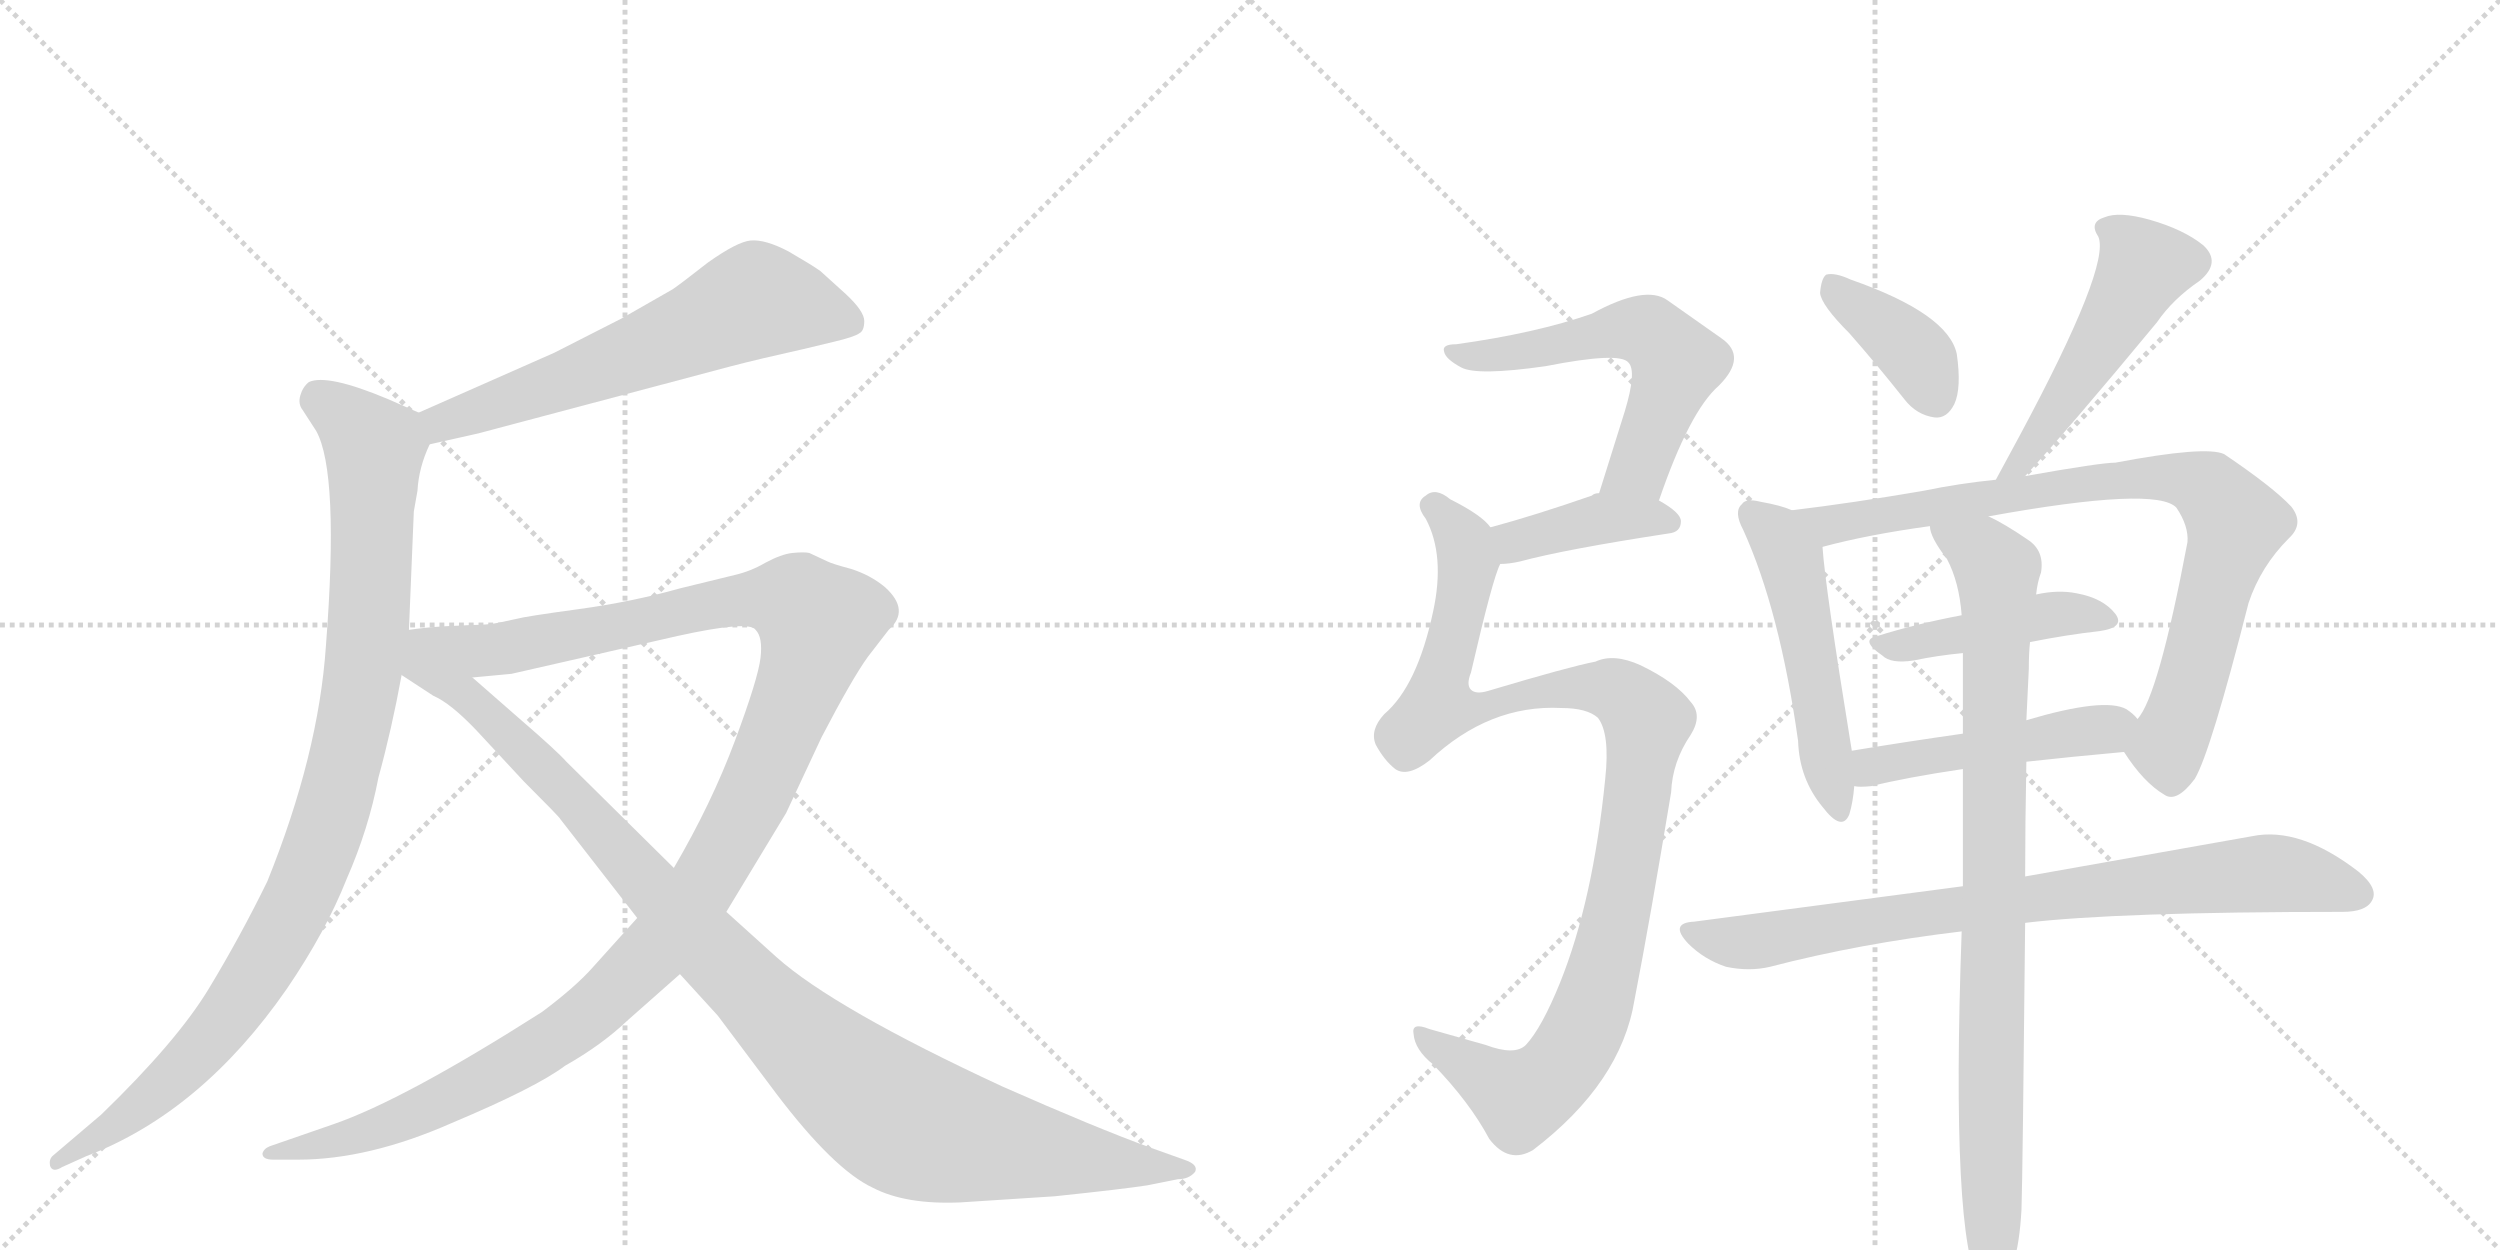 <svg version="1.1" viewBox="0 0 2048 1024" xmlns="http://www.w3.org/2000/svg">
  <g stroke="lightgray" stroke-dasharray="1,1" stroke-width="1" transform="scale(4, 4)">
    <line x1="0" y1="0" x2="256" y2="256"></line>
    <line x1="256" y1="0" x2="0" y2="256"></line>
    <line x1="128" y1="0" x2="128" y2="256"></line>
    <line x1="0" y1="128" x2="256" y2="128"></line>
    <line x1="256" y1="0" x2="512" y2="256"></line>
    <line x1="512" y1="0" x2="256" y2="256"></line>
    <line x1="384" y1="0" x2="384" y2="256"></line>
    <line x1="256" y1="128" x2="512" y2="128"></line>
  </g>
<g transform="scale(1, -1) translate(0, -850)">
   <style type="text/css">
    @keyframes keyframes0 {
      from {
       stroke: black;
       stroke-dashoffset: 621;
       stroke-width: 128;
       }
       67% {
       animation-timing-function: step-end;
       stroke: black;
       stroke-dashoffset: 0;
       stroke-width: 128;
       }
       to {
       stroke: black;
       stroke-width: 1024;
       }
       }
       #make-me-a-hanzi-animation-0 {
         animation: keyframes0 0.755s both;
         animation-delay: 0s;
         animation-timing-function: linear;
       }
    @keyframes keyframes1 {
      from {
       stroke: black;
       stroke-dashoffset: 995;
       stroke-width: 128;
       }
       76% {
       animation-timing-function: step-end;
       stroke: black;
       stroke-dashoffset: 0;
       stroke-width: 128;
       }
       to {
       stroke: black;
       stroke-width: 1024;
       }
       }
       #make-me-a-hanzi-animation-1 {
         animation: keyframes1 1.06s both;
         animation-delay: 0.755s;
         animation-timing-function: linear;
       }
    @keyframes keyframes2 {
      from {
       stroke: black;
       stroke-dashoffset: 1263;
       stroke-width: 128;
       }
       80% {
       animation-timing-function: step-end;
       stroke: black;
       stroke-dashoffset: 0;
       stroke-width: 128;
       }
       to {
       stroke: black;
       stroke-width: 1024;
       }
       }
       #make-me-a-hanzi-animation-2 {
         animation: keyframes2 1.278s both;
         animation-delay: 1.815s;
         animation-timing-function: linear;
       }
    @keyframes keyframes3 {
      from {
       stroke: black;
       stroke-dashoffset: 1057;
       stroke-width: 128;
       }
       77% {
       animation-timing-function: step-end;
       stroke: black;
       stroke-dashoffset: 0;
       stroke-width: 128;
       }
       to {
       stroke: black;
       stroke-width: 1024;
       }
       }
       #make-me-a-hanzi-animation-3 {
         animation: keyframes3 1.11s both;
         animation-delay: 3.093s;
         animation-timing-function: linear;
       }
    @keyframes keyframes4 {
      from {
       stroke: black;
       stroke-dashoffset: 575;
       stroke-width: 128;
       }
       65% {
       animation-timing-function: step-end;
       stroke: black;
       stroke-dashoffset: 0;
       stroke-width: 128;
       }
       to {
       stroke: black;
       stroke-width: 1024;
       }
       }
       #make-me-a-hanzi-animation-4 {
         animation: keyframes4 0.718s both;
         animation-delay: 4.203s;
         animation-timing-function: linear;
       }
    @keyframes keyframes5 {
      from {
       stroke: black;
       stroke-dashoffset: 397;
       stroke-width: 128;
       }
       56% {
       animation-timing-function: step-end;
       stroke: black;
       stroke-dashoffset: 0;
       stroke-width: 128;
       }
       to {
       stroke: black;
       stroke-width: 1024;
       }
       }
       #make-me-a-hanzi-animation-5 {
         animation: keyframes5 0.573s both;
         animation-delay: 4.921s;
         animation-timing-function: linear;
       }
    @keyframes keyframes6 {
      from {
       stroke: black;
       stroke-dashoffset: 1043;
       stroke-width: 128;
       }
       77% {
       animation-timing-function: step-end;
       stroke: black;
       stroke-dashoffset: 0;
       stroke-width: 128;
       }
       to {
       stroke: black;
       stroke-width: 1024;
       }
       }
       #make-me-a-hanzi-animation-6 {
         animation: keyframes6 1.099s both;
         animation-delay: 5.494s;
         animation-timing-function: linear;
       }
    @keyframes keyframes7 {
      from {
       stroke: black;
       stroke-dashoffset: 384;
       stroke-width: 128;
       }
       56% {
       animation-timing-function: step-end;
       stroke: black;
       stroke-dashoffset: 0;
       stroke-width: 128;
       }
       to {
       stroke: black;
       stroke-width: 1024;
       }
       }
       #make-me-a-hanzi-animation-7 {
         animation: keyframes7 0.562s both;
         animation-delay: 6.593s;
         animation-timing-function: linear;
       }
    @keyframes keyframes8 {
      from {
       stroke: black;
       stroke-dashoffset: 509;
       stroke-width: 128;
       }
       62% {
       animation-timing-function: step-end;
       stroke: black;
       stroke-dashoffset: 0;
       stroke-width: 128;
       }
       to {
       stroke: black;
       stroke-width: 1024;
       }
       }
       #make-me-a-hanzi-animation-8 {
         animation: keyframes8 0.664s both;
         animation-delay: 7.155s;
         animation-timing-function: linear;
       }
    @keyframes keyframes9 {
      from {
       stroke: black;
       stroke-dashoffset: 511;
       stroke-width: 128;
       }
       62% {
       animation-timing-function: step-end;
       stroke: black;
       stroke-dashoffset: 0;
       stroke-width: 128;
       }
       to {
       stroke: black;
       stroke-width: 1024;
       }
       }
       #make-me-a-hanzi-animation-9 {
         animation: keyframes9 0.666s both;
         animation-delay: 7.82s;
         animation-timing-function: linear;
       }
    @keyframes keyframes10 {
      from {
       stroke: black;
       stroke-dashoffset: 845;
       stroke-width: 128;
       }
       73% {
       animation-timing-function: step-end;
       stroke: black;
       stroke-dashoffset: 0;
       stroke-width: 128;
       }
       to {
       stroke: black;
       stroke-width: 1024;
       }
       }
       #make-me-a-hanzi-animation-10 {
         animation: keyframes10 0.938s both;
         animation-delay: 8.486s;
         animation-timing-function: linear;
       }
    @keyframes keyframes11 {
      from {
       stroke: black;
       stroke-dashoffset: 445;
       stroke-width: 128;
       }
       59% {
       animation-timing-function: step-end;
       stroke: black;
       stroke-dashoffset: 0;
       stroke-width: 128;
       }
       to {
       stroke: black;
       stroke-width: 1024;
       }
       }
       #make-me-a-hanzi-animation-11 {
         animation: keyframes11 0.612s both;
         animation-delay: 9.423s;
         animation-timing-function: linear;
       }
    @keyframes keyframes12 {
      from {
       stroke: black;
       stroke-dashoffset: 476;
       stroke-width: 128;
       }
       61% {
       animation-timing-function: step-end;
       stroke: black;
       stroke-dashoffset: 0;
       stroke-width: 128;
       }
       to {
       stroke: black;
       stroke-width: 1024;
       }
       }
       #make-me-a-hanzi-animation-12 {
         animation: keyframes12 0.637s both;
         animation-delay: 10.035s;
         animation-timing-function: linear;
       }
    @keyframes keyframes13 {
      from {
       stroke: black;
       stroke-dashoffset: 809;
       stroke-width: 128;
       }
       72% {
       animation-timing-function: step-end;
       stroke: black;
       stroke-dashoffset: 0;
       stroke-width: 128;
       }
       to {
       stroke: black;
       stroke-width: 1024;
       }
       }
       #make-me-a-hanzi-animation-13 {
         animation: keyframes13 0.908s both;
         animation-delay: 10.673s;
         animation-timing-function: linear;
       }
    @keyframes keyframes14 {
      from {
       stroke: black;
       stroke-dashoffset: 896;
       stroke-width: 128;
       }
       74% {
       animation-timing-function: step-end;
       stroke: black;
       stroke-dashoffset: 0;
       stroke-width: 128;
       }
       to {
       stroke: black;
       stroke-width: 1024;
       }
       }
       #make-me-a-hanzi-animation-14 {
         animation: keyframes14 0.979s both;
         animation-delay: 11.581s;
         animation-timing-function: linear;
       }
</style>
<path d="M 352 486 L 392 495 L 599 550 Q 622 556 658 564 L 683 570 Q 700 574 704 577 Q 708 579 708 587 Q 708 595 693 609 L 672 628 Q 665 633 646 644 Q 627 654 615 653 Q 604 652 580 635 Q 557 617 551 613 L 509 589 L 454 561 L 343 512 C 316 500 323 479 352 486 Z" fill="lightgray"></path> 
<path d="M 335 334 L 339 431 L 342 448 Q 343 467 352 486 C 359 505 359 505 343 512 L 318 523 Q 268 544 253 537 Q 248 533 246 526 Q 244 519 248 514 L 259 497 Q 278 463 267 321 Q 261 232 219 128 Q 197 83 171 40 Q 145 -3 83 -63 L 43 -97 Q 40 -100 41 -105 Q 43 -111 51 -106 L 71 -97 Q 165 -61 235 40 Q 267 87 284 130 Q 302 171 310 213 Q 321 253 329 297 L 335 334 Z" fill="lightgray"></path> 
<path d="M 522 98 L 486 58 Q 472 42 444 21 Q 331 -51 273 -71 L 221 -89 Q 216 -91 215 -95 Q 215 -100 224 -100 L 244 -100 Q 302 -100 370 -70 Q 439 -41 463 -23 Q 493 -6 514 14 L 557 52 L 595 103 L 644 184 L 673 246 Q 698 294 711 312 L 728 334 Q 746 350 725 369 Q 713 379 697 384 Q 682 388 678 390 L 663 397 Q 659 398 649 397 Q 640 396 627 389 Q 615 382 602 379 L 557 368 Q 518 357 474 351 Q 430 345 423 343 L 409 340 Q 400 338 386 338 L 365 337 Q 348 336 335 334 C 305 331 357 292 387 295 L 419 298 L 555 329 Q 614 342 619 334 Q 625 328 623 311 Q 621 294 602 243 Q 583 192 552 139 L 522 98 Z" fill="lightgray"></path> 
<path d="M 329 297 L 355 280 Q 369 274 390 252 L 429 210 Q 459 180 459 179 L 522 98 L 557 52 L 588 18 L 636 -46 Q 683 -108 715 -123 Q 742 -137 787 -135 L 864 -130 Q 921 -124 940 -121 L 965 -116 Q 974 -116 979 -110 Q 982 -104 970 -100 L 942 -90 Q 898 -74 821 -40 Q 683 24 636 66 L 595 103 L 552 139 L 464 226 Q 456 235 427 260 L 387 295 C 319 355 285 326 329 297 Z" fill="lightgray"></path> 
<path d="M 1359 440 Q 1384 513 1408 534 Q 1432 558 1410 573 L 1366 604 Q 1348 617 1304 593 Q 1258 577 1193 568 Q 1181 568 1183 562 Q 1184 556 1197 549 Q 1210 542 1266 550 Q 1327 562 1334 553 Q 1341 546 1331 513 L 1310 446 C 1301 417 1349 412 1359 440 Z" fill="lightgray"></path> 
<path d="M 1229 388 Q 1236 388 1245 390 Q 1282 400 1367 413 Q 1377 414 1377 423 Q 1377 430 1359 440 L 1310 446 Q 1306 446 1304 444 Q 1258 428 1221 418 C 1192 410 1199 387 1229 388 Z" fill="lightgray"></path> 
<path d="M 1307 308 Q 1286 304 1219 284 Q 1209 281 1205 285 Q 1201 289 1205 299 Q 1223 377 1229 388 C 1235 407 1235 407 1221 418 Q 1214 428 1188 441 Q 1176 451 1168 444 Q 1158 438 1168 425 Q 1184 395 1174 349 Q 1161 288 1134 265 Q 1122 252 1127 240 Q 1134 227 1143 220 Q 1153 213 1171 227 Q 1220 273 1279 270 Q 1300 270 1309 262 Q 1319 249 1315 212 Q 1305 112 1278 45 Q 1263 8 1250 -6 Q 1241 -15 1217 -6 L 1171 7 Q 1156 13 1158 3 Q 1159 -10 1174 -22 Q 1204 -53 1220 -83 Q 1236 -104 1256 -92 Q 1328 -37 1339 31 Q 1352 98 1369 201 Q 1370 226 1385 248 Q 1395 264 1385 275 Q 1373 291 1344 305 Q 1322 315 1307 308 Z" fill="lightgray"></path> 
<path d="M 1515 577 Q 1537 552 1560 523 Q 1570 510 1585 508 Q 1595 507 1601 519 Q 1607 532 1603 560 Q 1596 593 1516 621 Q 1503 627 1496 625 Q 1492 622 1491 610 Q 1492 600 1515 577 Z" fill="lightgray"></path> 
<path d="M 1767 586 Q 1780 605 1802 620 Q 1820 635 1805 649 Q 1789 662 1761 670 Q 1736 677 1724 672 Q 1711 668 1719 656 Q 1729 632 1655 494 L 1635 457 C 1621 431 1639 438 1659 460 Q 1695 499 1767 586 Z" fill="lightgray"></path> 
<path d="M 1468 432 Q 1459 436 1442 439 Q 1430 442 1427 437 Q 1420 431 1428 416 Q 1458 350 1473 243 Q 1474 212 1493 189 Q 1509 168 1515 183 Q 1518 193 1519 206 L 1517 235 Q 1495 370 1493 402 C 1491 424 1491 424 1468 432 Z" fill="lightgray"></path> 
<path d="M 1635 457 Q 1605 454 1576 448 Q 1518 438 1468 432 C 1438 428 1464 395 1493 402 Q 1530 412 1581 419 L 1629 427 Q 1767 452 1783 434 Q 1793 419 1792 406 Q 1768 279 1751 261 C 1738 237 1738 237 1740 234 Q 1756 209 1773 199 Q 1783 192 1798 212 Q 1811 234 1842 356 Q 1852 386 1875 409 Q 1888 421 1877 435 Q 1862 451 1822 478 Q 1807 485 1733 471 Q 1721 471 1659 460 L 1635 457 Z" fill="lightgray"></path> 
<path d="M 1663 324 Q 1693 330 1720 333 Q 1741 336 1733 347 Q 1723 360 1701 364 Q 1686 367 1668 363 L 1607 346 Q 1570 339 1538 329 Q 1523 326 1542 313 Q 1549 306 1568 309 Q 1587 313 1608 315 L 1663 324 Z" fill="lightgray"></path> 
<path d="M 1519 206 Q 1523 205 1533 206 Q 1561 213 1608 220 L 1660 226 Q 1696 230 1740 234 C 1770 237 1772 240 1751 261 Q 1748 265 1742 269 Q 1724 279 1660 260 L 1608 249 Q 1559 242 1517 235 C 1487 230 1489 208 1519 206 Z" fill="lightgray"></path> 
<path d="M 1608 124 L 1388 95 Q 1367 94 1383 77 Q 1396 64 1414 58 Q 1433 54 1450 58 Q 1523 77 1607 87 L 1659 94 Q 1734 103 1919 103 Q 1938 103 1943 112 Q 1949 122 1932 136 Q 1884 173 1845 165 L 1659 132 L 1608 124 Z" fill="lightgray"></path> 
<path d="M 1608 220 L 1608 124 L 1607 87 Q 1598 -165 1622 -203 Q 1628 -210 1635 -208 Q 1653 -196 1656 -141 Q 1657 -111 1659 94 L 1659 132 Q 1659 174 1660 226 L 1660 260 L 1662 302 Q 1662 315 1663 324 L 1668 363 Q 1669 373 1672 381 Q 1675 399 1661 408 Q 1642 421 1629 427 C 1603 441 1569 447 1581 419 Q 1581 410 1595 392 Q 1605 373 1607 346 L 1608 315 L 1608 249 L 1608 220 Z" fill="lightgray"></path> 
      <clipPath id="make-me-a-hanzi-clip-0">
      <path d="M 352 486 L 392 495 L 599 550 Q 622 556 658 564 L 683 570 Q 700 574 704 577 Q 708 579 708 587 Q 708 595 693 609 L 672 628 Q 665 633 646 644 Q 627 654 615 653 Q 604 652 580 635 Q 557 617 551 613 L 509 589 L 454 561 L 343 512 C 316 500 323 479 352 486 Z" fill="lightgray"></path>
      </clipPath>
      <path clip-path="url(#make-me-a-hanzi-clip-0)" d="M 696 586 L 620 604 L 482 545 L 362 504 L 357 495 " fill="none" id="make-me-a-hanzi-animation-0" stroke-dasharray="493 986" stroke-linecap="round"></path>

      <clipPath id="make-me-a-hanzi-clip-1">
      <path d="M 335 334 L 339 431 L 342 448 Q 343 467 352 486 C 359 505 359 505 343 512 L 318 523 Q 268 544 253 537 Q 248 533 246 526 Q 244 519 248 514 L 259 497 Q 278 463 267 321 Q 261 232 219 128 Q 197 83 171 40 Q 145 -3 83 -63 L 43 -97 Q 40 -100 41 -105 Q 43 -111 51 -106 L 71 -97 Q 165 -61 235 40 Q 267 87 284 130 Q 302 171 310 213 Q 321 253 329 297 L 335 334 Z" fill="lightgray"></path>
      </clipPath>
      <path clip-path="url(#make-me-a-hanzi-clip-1)" d="M 260 525 L 307 483 L 297 296 L 268 174 L 238 100 L 181 10 L 109 -62 L 46 -102 " fill="none" id="make-me-a-hanzi-animation-1" stroke-dasharray="867 1734" stroke-linecap="round"></path>

      <clipPath id="make-me-a-hanzi-clip-2">
      <path d="M 522 98 L 486 58 Q 472 42 444 21 Q 331 -51 273 -71 L 221 -89 Q 216 -91 215 -95 Q 215 -100 224 -100 L 244 -100 Q 302 -100 370 -70 Q 439 -41 463 -23 Q 493 -6 514 14 L 557 52 L 595 103 L 644 184 L 673 246 Q 698 294 711 312 L 728 334 Q 746 350 725 369 Q 713 379 697 384 Q 682 388 678 390 L 663 397 Q 659 398 649 397 Q 640 396 627 389 Q 615 382 602 379 L 557 368 Q 518 357 474 351 Q 430 345 423 343 L 409 340 Q 400 338 386 338 L 365 337 Q 348 336 335 334 C 305 331 357 292 387 295 L 419 298 L 555 329 Q 614 342 619 334 Q 625 328 623 311 Q 621 294 602 243 Q 583 192 552 139 L 522 98 Z" fill="lightgray"></path>
      </clipPath>
      <path clip-path="url(#make-me-a-hanzi-clip-2)" d="M 342 333 L 393 317 L 412 318 L 615 360 L 649 358 L 670 340 L 641 253 L 592 151 L 559 100 L 501 36 L 429 -17 L 341 -62 L 288 -82 L 221 -95 " fill="none" id="make-me-a-hanzi-animation-2" stroke-dasharray="1135 2270" stroke-linecap="round"></path>

      <clipPath id="make-me-a-hanzi-clip-3">
      <path d="M 329 297 L 355 280 Q 369 274 390 252 L 429 210 Q 459 180 459 179 L 522 98 L 557 52 L 588 18 L 636 -46 Q 683 -108 715 -123 Q 742 -137 787 -135 L 864 -130 Q 921 -124 940 -121 L 965 -116 Q 974 -116 979 -110 Q 982 -104 970 -100 L 942 -90 Q 898 -74 821 -40 Q 683 24 636 66 L 595 103 L 552 139 L 464 226 Q 456 235 427 260 L 387 295 C 319 355 285 326 329 297 Z" fill="lightgray"></path>
      </clipPath>
      <path clip-path="url(#make-me-a-hanzi-clip-3)" d="M 338 327 L 347 304 L 412 253 L 620 33 L 719 -55 L 778 -81 L 970 -109 " fill="none" id="make-me-a-hanzi-animation-3" stroke-dasharray="929 1858" stroke-linecap="round"></path>

      <clipPath id="make-me-a-hanzi-clip-4">
      <path d="M 1359 440 Q 1384 513 1408 534 Q 1432 558 1410 573 L 1366 604 Q 1348 617 1304 593 Q 1258 577 1193 568 Q 1181 568 1183 562 Q 1184 556 1197 549 Q 1210 542 1266 550 Q 1327 562 1334 553 Q 1341 546 1331 513 L 1310 446 C 1301 417 1349 412 1359 440 Z" fill="lightgray"></path>
      </clipPath>
      <path clip-path="url(#make-me-a-hanzi-clip-4)" d="M 1190 562 L 1254 562 L 1323 580 L 1354 576 L 1374 553 L 1342 466 L 1317 451 " fill="none" id="make-me-a-hanzi-animation-4" stroke-dasharray="447 894" stroke-linecap="round"></path>

      <clipPath id="make-me-a-hanzi-clip-5">
      <path d="M 1229 388 Q 1236 388 1245 390 Q 1282 400 1367 413 Q 1377 414 1377 423 Q 1377 430 1359 440 L 1310 446 Q 1306 446 1304 444 Q 1258 428 1221 418 C 1192 410 1199 387 1229 388 Z" fill="lightgray"></path>
      </clipPath>
      <path clip-path="url(#make-me-a-hanzi-clip-5)" d="M 1232 397 L 1242 407 L 1303 423 L 1367 423 " fill="none" id="make-me-a-hanzi-animation-5" stroke-dasharray="269 538" stroke-linecap="round"></path>

      <clipPath id="make-me-a-hanzi-clip-6">
      <path d="M 1307 308 Q 1286 304 1219 284 Q 1209 281 1205 285 Q 1201 289 1205 299 Q 1223 377 1229 388 C 1235 407 1235 407 1221 418 Q 1214 428 1188 441 Q 1176 451 1168 444 Q 1158 438 1168 425 Q 1184 395 1174 349 Q 1161 288 1134 265 Q 1122 252 1127 240 Q 1134 227 1143 220 Q 1153 213 1171 227 Q 1220 273 1279 270 Q 1300 270 1309 262 Q 1319 249 1315 212 Q 1305 112 1278 45 Q 1263 8 1250 -6 Q 1241 -15 1217 -6 L 1171 7 Q 1156 13 1158 3 Q 1159 -10 1174 -22 Q 1204 -53 1220 -83 Q 1236 -104 1256 -92 Q 1328 -37 1339 31 Q 1352 98 1369 201 Q 1370 226 1385 248 Q 1395 264 1385 275 Q 1373 291 1344 305 Q 1322 315 1307 308 Z" fill="lightgray"></path>
      </clipPath>
      <path clip-path="url(#make-me-a-hanzi-clip-6)" d="M 1174 435 L 1188 423 L 1202 391 L 1178 271 L 1193 268 L 1252 283 L 1307 287 L 1328 282 L 1349 256 L 1324 97 L 1303 20 L 1280 -22 L 1246 -49 L 1166 -1 " fill="none" id="make-me-a-hanzi-animation-6" stroke-dasharray="915 1830" stroke-linecap="round"></path>

      <clipPath id="make-me-a-hanzi-clip-7">
      <path d="M 1515 577 Q 1537 552 1560 523 Q 1570 510 1585 508 Q 1595 507 1601 519 Q 1607 532 1603 560 Q 1596 593 1516 621 Q 1503 627 1496 625 Q 1492 622 1491 610 Q 1492 600 1515 577 Z" fill="lightgray"></path>
      </clipPath>
      <path clip-path="url(#make-me-a-hanzi-clip-7)" d="M 1500 615 L 1561 568 L 1586 524 " fill="none" id="make-me-a-hanzi-animation-7" stroke-dasharray="256 512" stroke-linecap="round"></path>

      <clipPath id="make-me-a-hanzi-clip-8">
      <path d="M 1767 586 Q 1780 605 1802 620 Q 1820 635 1805 649 Q 1789 662 1761 670 Q 1736 677 1724 672 Q 1711 668 1719 656 Q 1729 632 1655 494 L 1635 457 C 1621 431 1639 438 1659 460 Q 1695 499 1767 586 Z" fill="lightgray"></path>
      </clipPath>
      <path clip-path="url(#make-me-a-hanzi-clip-8)" d="M 1725 663 L 1739 656 L 1756 632 L 1683 510 L 1652 468 L 1640 462 " fill="none" id="make-me-a-hanzi-animation-8" stroke-dasharray="381 762" stroke-linecap="round"></path>

      <clipPath id="make-me-a-hanzi-clip-9">
      <path d="M 1468 432 Q 1459 436 1442 439 Q 1430 442 1427 437 Q 1420 431 1428 416 Q 1458 350 1473 243 Q 1474 212 1493 189 Q 1509 168 1515 183 Q 1518 193 1519 206 L 1517 235 Q 1495 370 1493 402 C 1491 424 1491 424 1468 432 Z" fill="lightgray"></path>
      </clipPath>
      <path clip-path="url(#make-me-a-hanzi-clip-9)" d="M 1436 429 L 1467 392 L 1505 189 " fill="none" id="make-me-a-hanzi-animation-9" stroke-dasharray="383 766" stroke-linecap="round"></path>

      <clipPath id="make-me-a-hanzi-clip-10">
      <path d="M 1635 457 Q 1605 454 1576 448 Q 1518 438 1468 432 C 1438 428 1464 395 1493 402 Q 1530 412 1581 419 L 1629 427 Q 1767 452 1783 434 Q 1793 419 1792 406 Q 1768 279 1751 261 C 1738 237 1738 237 1740 234 Q 1756 209 1773 199 Q 1783 192 1798 212 Q 1811 234 1842 356 Q 1852 386 1875 409 Q 1888 421 1877 435 Q 1862 451 1822 478 Q 1807 485 1733 471 Q 1721 471 1659 460 L 1635 457 Z" fill="lightgray"></path>
      </clipPath>
      <path clip-path="url(#make-me-a-hanzi-clip-10)" d="M 1476 430 L 1499 420 L 1747 459 L 1786 458 L 1812 448 L 1831 422 L 1791 275 L 1775 237 L 1779 217 " fill="none" id="make-me-a-hanzi-animation-10" stroke-dasharray="717 1434" stroke-linecap="round"></path>

      <clipPath id="make-me-a-hanzi-clip-11">
      <path d="M 1663 324 Q 1693 330 1720 333 Q 1741 336 1733 347 Q 1723 360 1701 364 Q 1686 367 1668 363 L 1607 346 Q 1570 339 1538 329 Q 1523 326 1542 313 Q 1549 306 1568 309 Q 1587 313 1608 315 L 1663 324 Z" fill="lightgray"></path>
      </clipPath>
      <path clip-path="url(#make-me-a-hanzi-clip-11)" d="M 1539 321 L 1677 346 L 1704 348 L 1725 342 " fill="none" id="make-me-a-hanzi-animation-11" stroke-dasharray="317 634" stroke-linecap="round"></path>

      <clipPath id="make-me-a-hanzi-clip-12">
      <path d="M 1519 206 Q 1523 205 1533 206 Q 1561 213 1608 220 L 1660 226 Q 1696 230 1740 234 C 1770 237 1772 240 1751 261 Q 1748 265 1742 269 Q 1724 279 1660 260 L 1608 249 Q 1559 242 1517 235 C 1487 230 1489 208 1519 206 Z" fill="lightgray"></path>
      </clipPath>
      <path clip-path="url(#make-me-a-hanzi-clip-12)" d="M 1526 214 L 1534 222 L 1555 227 L 1740 258 " fill="none" id="make-me-a-hanzi-animation-12" stroke-dasharray="348 696" stroke-linecap="round"></path>

      <clipPath id="make-me-a-hanzi-clip-13">
      <path d="M 1608 124 L 1388 95 Q 1367 94 1383 77 Q 1396 64 1414 58 Q 1433 54 1450 58 Q 1523 77 1607 87 L 1659 94 Q 1734 103 1919 103 Q 1938 103 1943 112 Q 1949 122 1932 136 Q 1884 173 1845 165 L 1659 132 L 1608 124 Z" fill="lightgray"></path>
      </clipPath>
      <path clip-path="url(#make-me-a-hanzi-clip-13)" d="M 1385 86 L 1441 79 L 1571 102 L 1855 135 L 1896 130 L 1931 118 " fill="none" id="make-me-a-hanzi-animation-13" stroke-dasharray="681 1362" stroke-linecap="round"></path>

      <clipPath id="make-me-a-hanzi-clip-14">
      <path d="M 1608 220 L 1608 124 L 1607 87 Q 1598 -165 1622 -203 Q 1628 -210 1635 -208 Q 1653 -196 1656 -141 Q 1657 -111 1659 94 L 1659 132 Q 1659 174 1660 226 L 1660 260 L 1662 302 Q 1662 315 1663 324 L 1668 363 Q 1669 373 1672 381 Q 1675 399 1661 408 Q 1642 421 1629 427 C 1603 441 1569 447 1581 419 Q 1581 410 1595 392 Q 1605 373 1607 346 L 1608 315 L 1608 249 L 1608 220 Z" fill="lightgray"></path>
      </clipPath>
      <path clip-path="url(#make-me-a-hanzi-clip-14)" d="M 1588 415 L 1615 403 L 1636 383 L 1631 -198 " fill="none" id="make-me-a-hanzi-animation-14" stroke-dasharray="768 1536" stroke-linecap="round"></path>

</g>
</svg>
